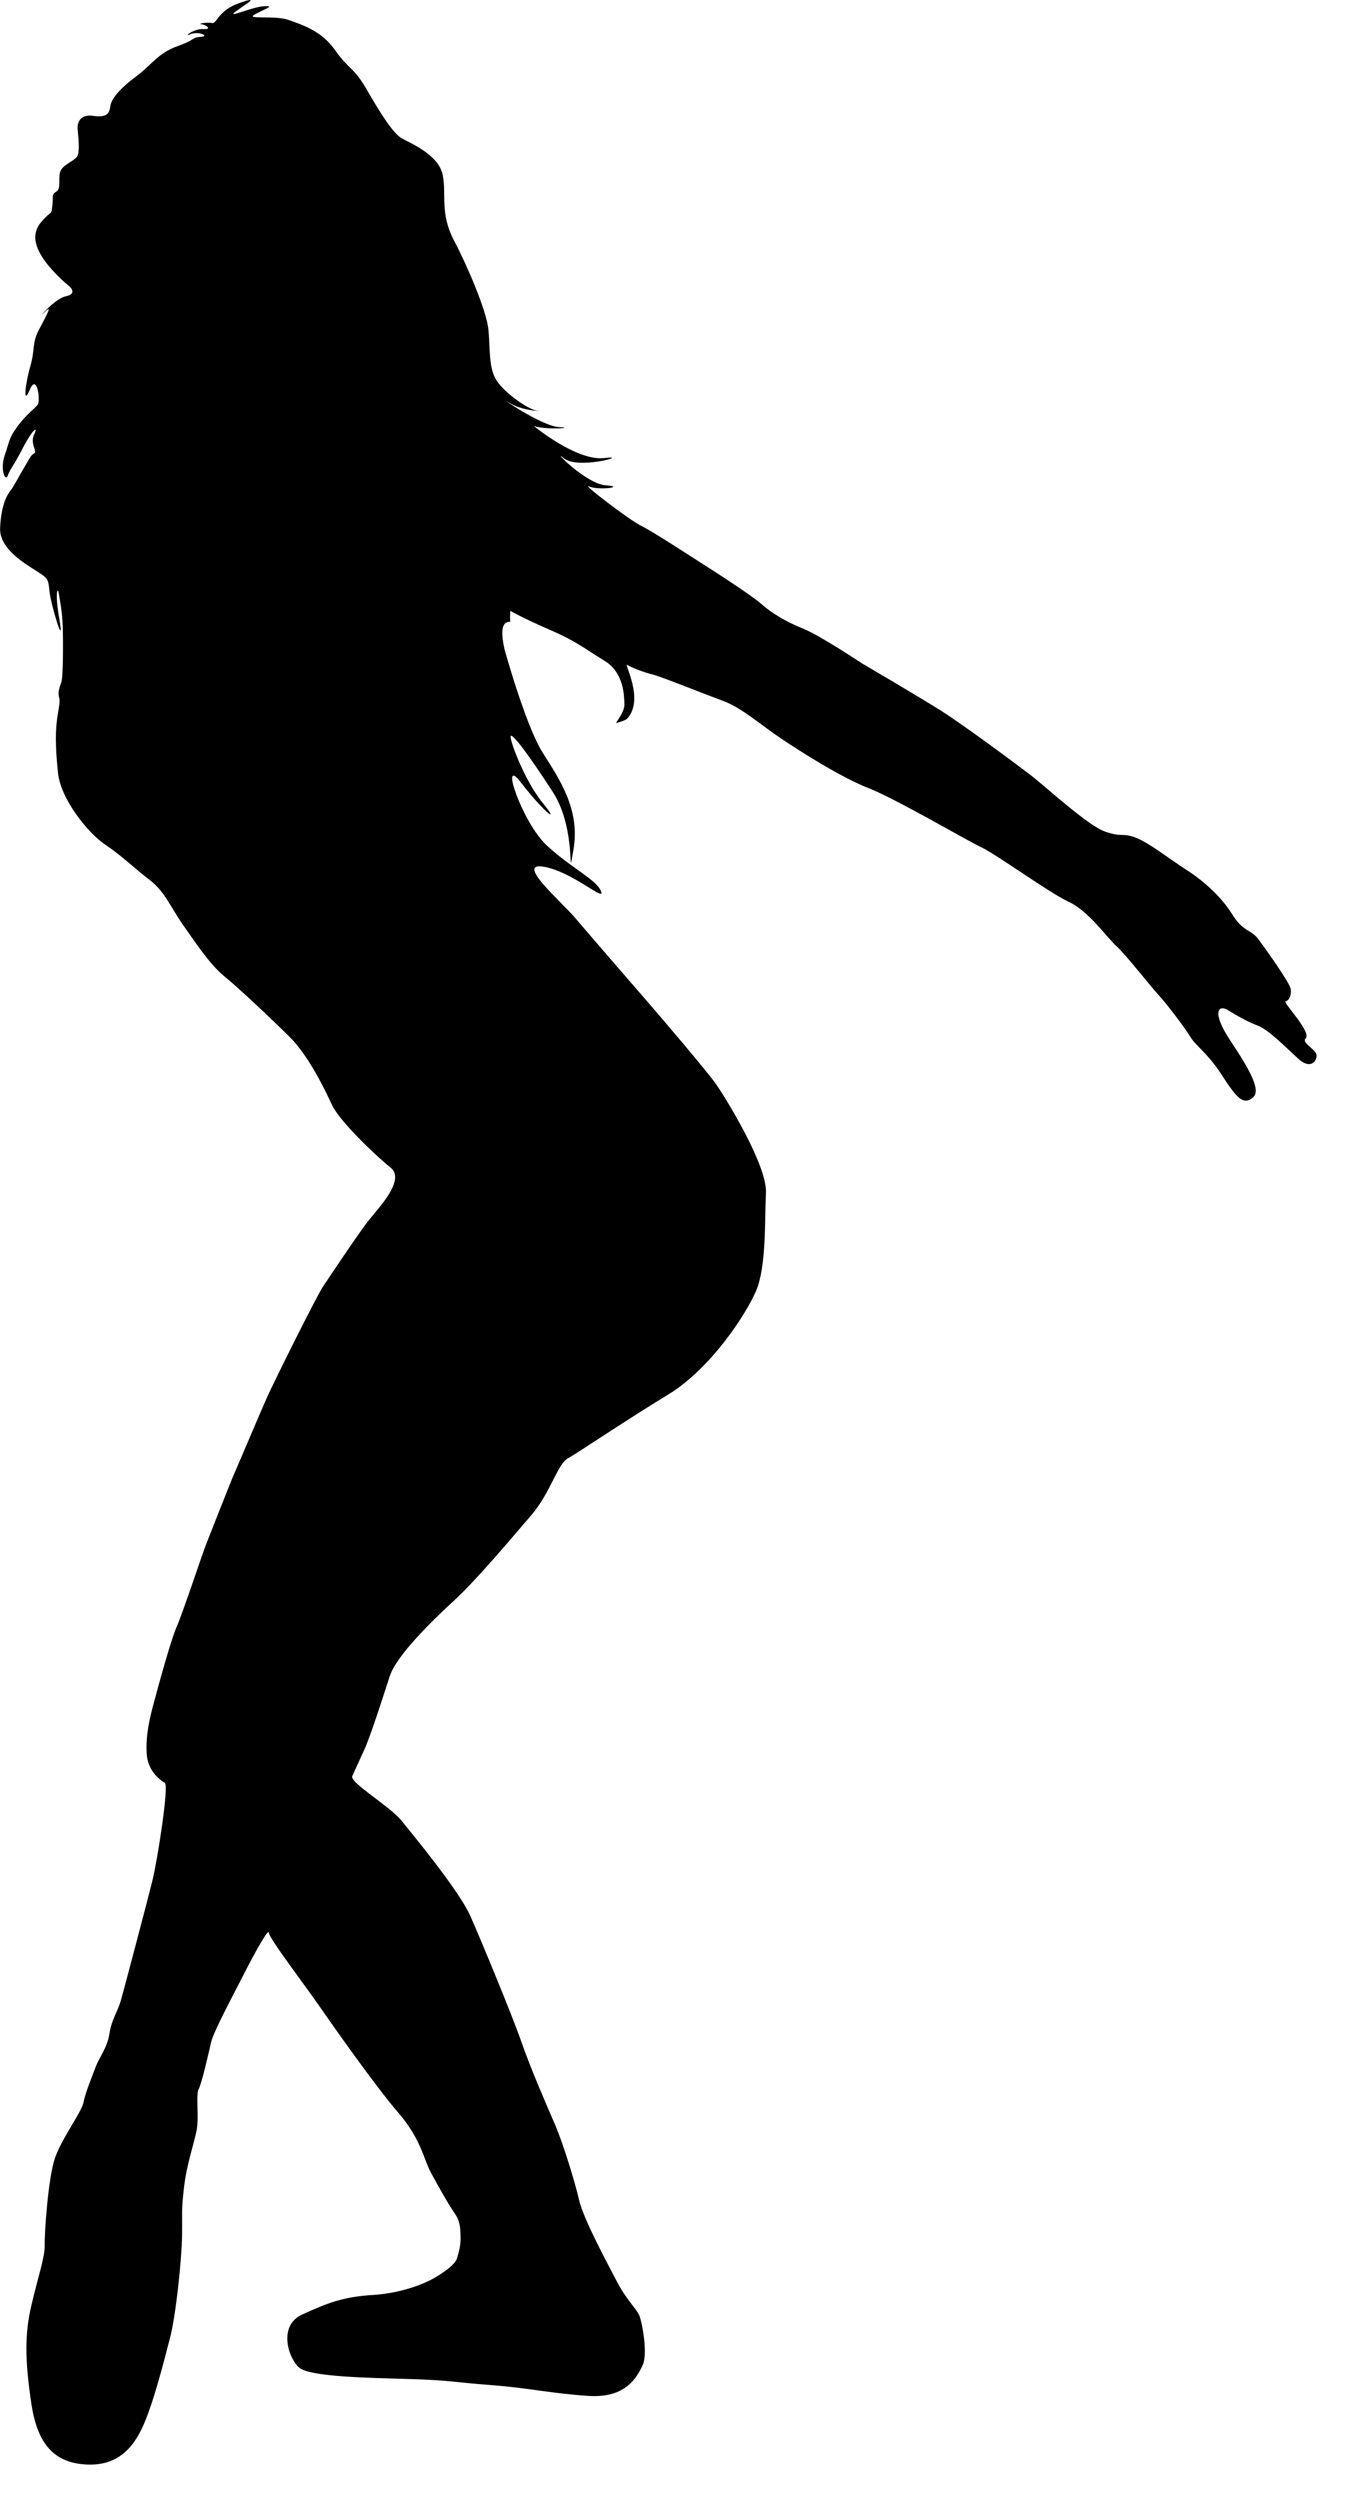 <?xml version="1.0" encoding="utf-8"?>
<!-- Generator: Adobe Illustrator 15.0.0, SVG Export Plug-In  -->
<!DOCTYPE svg PUBLIC "-//W3C//DTD SVG 1.1 Tiny//EN" "http://www.w3.org/Graphics/SVG/1.1/DTD/svg11-tiny.dtd">
<svg version="1.1" baseProfile="tiny"
	 xmlns="http://www.w3.org/2000/svg" xmlns:xlink="http://www.w3.org/1999/xlink" xmlns:a="http://ns.adobe.com/AdobeSVGViewerExtensions/3.0/" x="0px" y="0px" width="130px" height="240px" overflow="visible" xml:space="preserve">
<defs>
</defs>
<path d="M82.73,63.66c0,0,5.55,3.25,7.68,4.6c2.12,1.35,6.98,4.95,8.5,6.11c1.52,1.17,5.55,4.9,7.2,5.46
	c1.65,0.57,1.65,0.09,2.91,0.57c1.26,0.47,3.17,1.99,4.86,3.08c1.69,1.08,3.38,2.6,4.43,4.29c1.04,1.69,1.78,1.43,2.47,2.34
	c0.7,0.91,2.99,4.16,3.13,4.77c0.13,0.6-0.15,1.19-0.48,1.24c-0.33,0.04,2.47,2.88,1.95,3.55c-0.47,0.35,0.74,0.95,0.98,1.45
	c0.23,0.49-0.39,1.71-1.7,0.52c-1.3-1.19-2.88-2.8-3.86-3.17c-0.98-0.37-2.04-0.97-2.93-1.52c-0.89-0.54-1.58,0.2,0.29,2.99
	c1.86,2.8,2.95,4.75,2.13,5.42c-0.83,0.67-1.41,0.28-2.87-2c-1.45-2.28-2.58-2.91-3.14-3.84c-0.56-0.93-2.37-3.29-3.01-3.97
	c-0.65-0.67-3.12-3.85-4.07-4.72c-0.95-0.87-2.69-3.38-4.57-4.25c-1.88-0.87-6.91-4.53-8.38-5.23c-1.47-0.69-8.21-4.66-10.87-5.7
	c-2.66-1.04-6.56-3.53-8.41-4.77c-1.85-1.25-3.79-2.95-5.5-3.58c-1.71-0.63-5.97-2.34-6.77-2.54c-0.8-0.19-2.06-0.67-2.47-0.93
	c-0.41-0.26,1.72,3.32-0.04,5.18c-0.3,0.21-0.89,0.36-1.02,0.39c-0.13,0.02,0.8-1,0.78-1.78c-0.02-0.78-0.02-3.04-1.91-4.19
	c-1.89-1.15-2.65-1.85-5.25-2.97c-2.6-1.13-3.79-1.82-3.79-1.82s-0.07,0.8,0,1c0.06,0.19-1.28-0.48-0.56,2.69
	c0,0,2.02,7.33,3.67,9.93c1.65,2.61,3.6,5.46,2.95,9.29c-0.65,3.81,0.43-1.83-2-5.55c-2.43-3.73-3.64-5.29-3.99-5.38
	c-0.35-0.09,1.22,4.25,3.04,6.46c1.82,2.21,0.04,0.82-2.08-1.95c-2.13-2.78,0.09,3.82,2.47,6.03c2.39,2.21,4.73,3.25,5.2,4.38
	c0.48,1.13-2.73-1.87-5.5-2.34c-2.78-0.47,1.67,3.32,3.01,4.9c1.34,1.58,5.84,6.78,6.82,7.9c0.98,1.13,5.84,6.8,6.74,8.1
	c0.9,1.3,4.9,7.76,4.77,10.41c-0.13,2.64,0.05,7.07-0.95,9.41c-1,2.34-4.42,7.5-8.41,9.93c-3.99,2.42-8.67,5.59-9.67,6.15
	c-1,0.57-1.65,3.3-3.52,5.47c-1.86,2.17-5.29,6.24-7.37,8.15c-2.08,1.9-5.55,5.29-6.2,7.28c-0.65,2-1.82,5.68-2.43,7.03
	c-0.61,1.35-0.91,1.97-1.17,2.57c-0.26,0.61,3.59,2.87,4.71,4.25c1.13,1.39,5.52,6.71,6.61,9.13c1.08,2.43,4.07,9.67,4.94,12.18
	c0.87,2.52,2.52,6.29,3.21,7.89c0.7,1.61,1.86,5.29,2.3,7.2c0.43,1.91,2.83,6.29,3.65,7.88c0.81,1.59,1.88,2.63,2.13,3.21
	c0.26,0.58,0.87,3.71,0.32,4.83c-0.55,1.13-1.59,3.15-5.18,2.92c-3.58-0.23-5.58-0.75-9.37-1.04c-3.79-0.29-3.87-0.46-7.81-0.58
	c-3.93-0.12-9.57-0.2-10.61-1.1c-1.04-0.9-2.05-4.02,0.29-5.09c2.34-1.07,3.9-1.71,6.8-1.88c2.89-0.18,5.12-1.18,5.87-1.62
	c0.75-0.44,1.99-1.24,2.19-1.88c0.2-0.63,0.38-1.36,0.35-2.08c-0.03-0.72,0-1.45-0.55-2.23c-0.55-0.78-1.56-2.57-2.28-3.9
	c-0.72-1.33-0.96-3.24-3.12-5.75c-2.17-2.51-6.24-8.29-7.69-10.38c-1.44-2.08-4.74-6.39-4.77-6.94c-0.03-0.55-1.85,2.89-2.52,4.22
	c-0.66,1.33-2.8,5.26-3.03,6.33c-0.24,1.07-0.9,3.96-1.19,4.48c-0.29,0.52,0.06,2.69-0.2,3.99c-0.26,1.3-0.95,3.21-1.21,5.49
	c-0.26,2.28-0.15,2.2-0.18,4.54c-0.03,2.34-0.6,7.75-1.16,9.86c-0.55,2.11-1.62,6.42-2.69,8.67c-1.07,2.26-2.69,3.64-5.41,3.47
	s-4.57-1.59-5.2-5.78c-0.64-4.19-0.64-6.77-0.03-9.39c0.6-2.63,1.33-4.74,1.3-5.84c-0.03-1.1,0.32-6.54,1.01-8.47
	c0.7-1.94,2.55-4.36,2.72-5.29c0.17-0.93,0.92-2.72,1.21-3.5c0.29-0.78,1.07-1.73,1.28-3.09c0.2-1.36,0.8-2.11,1.12-3.27
	c0.32-1.15,2.52-9.45,3.01-11.45c0.49-2,1.59-9.08,1.19-9.34c-0.4-0.26-1.65-1.07-1.75-2.85c-0.1-1.78,0.3-3.42,0.74-5.03
	c0.43-1.61,1.6-5.9,2.17-7.18c0.56-1.28,2.51-7.13,2.75-7.72c0.24-0.59,2.47-6.33,2.89-7.24c0.41-0.91,2.34-5.51,3.01-7
	c0.67-1.5,4.79-9.78,5.38-10.64c0.58-0.87,3.55-5.32,4.42-6.4c0.87-1.09,3.54-3.84,2.06-5.01c-1.47-1.17-4.9-4.47-5.62-6
	c-0.71-1.54-2.27-4.77-4.1-6.57c-1.82-1.8-4.85-4.66-6.24-5.79c-1.39-1.13-2.82-3.3-3.99-4.97c-1.17-1.67-1.73-3.16-3.12-4.23
	c-1.39-1.06-2.69-2.34-4.34-3.45c-1.65-1.11-4.31-4.4-4.53-6.96C5.3,71.6,5.3,69.99,5.56,68.5c0.26-1.5,0.14-1.32,0.08-1.73
	c-0.06-0.4,0.08-0.81,0.25-1.29c0.18-0.48,0.18-4.03,0.13-5.42c-0.04-1.39-0.3-2.56-0.39-3.18c-0.07-0.5-0.4-0.11,0.08,2.62
	c0.52,3.03-0.84-1.5-0.96-2.75c-0.12-1.24-0.17-1.24-1.24-1.93c-1.07-0.69-3.58-2.14-3.5-4.11c0.08-1.96,0.55-3.04,0.95-3.55
	c0.41-0.52,0.9-1.53,1.36-2.28c0.46-0.75,0.61-1.18,0.96-1.36c0.35-0.17-0.43-0.9,0-1.82c0.44-0.92-0.2-0.43-1.1,1.33
	c-0.9,1.76-1.22,2-1.44,2.63c-0.23,0.63-0.75-0.61-0.29-1.94c0.46-1.33,0.38-1.65,1.24-2.81c0.87-1.16,1.67-1.7,1.94-2.08
	c0.26-0.37-0.07-3.06-0.77-1.42c-0.69,1.65-0.43-0.6,0.05-2.25S3.03,33,3.76,31.61c0.74-1.39,1.34-2.47,0.52-1.64
	c-0.82,0.82,0.96-1.3,2.01-1.52c1.06-0.22,0.61-0.8,0.26-1.06c-0.34-0.26-1.81-1.58-2.53-2.77c-0.73-1.18-0.96-2.31,0.02-3.41
	c0.98-1.1,0.87-0.49,0.98-1.42c0.12-0.92-0.11-1.1,0.38-1.39c0.49-0.29,0.17-1.18,0.37-1.88c0.2-0.69,1.27-1.01,1.62-1.47
	c0.34-0.47,0.08-2.25,0.06-2.72c-0.03-0.46,0.17-1.39,1.47-1.21c1.3,0.17,1.57-0.15,1.68-0.96c0.12-0.8,1.18-1.88,2.52-2.86
	c1.33-0.98,2.08-2.22,3.9-2.86c1.82-0.64,1.33-0.84,2.25-0.9c0.93-0.06-0.2-0.58-0.98-0.26c-0.78,0.32,0.34-0.55,1.24-0.49
	c0.9,0.06,0.23-0.43-0.2-0.46c-0.43-0.03,0.52-0.23,1.01-0.12c0.49,0.12,0.54-1.17,2.62-1.91c2.08-0.74,0.78,0-0.3,0.78
	s1.45-0.39,2.64-0.48c1.19-0.08,0.17,0.24-0.83,0.78c-1,0.54,1.91,0.07,3.19,0.52c1.28,0.46,3.19,1.02,4.51,2.91
	c1.32,1.89,1.76,1.59,2.97,3.67c1.21,2.08,2.54,4.31,3.44,4.8c0.9,0.5,3.55,1.59,3.93,3.53c0.37,1.94-0.29,3.64,1.07,6.25
	c1.36,2.6,3.09,6.71,3.3,8.47c0.2,1.76-0.01,3.73,0.79,4.98c0.8,1.26,3.14,2.85,3.9,2.91c0.76,0.06-1.32,0.09-2.69-0.76
	c-1.36-0.85,3.13,2.28,4.82,2.34c1.69,0.07-1.29,0.3-2.45-0.11c0,0,4.12,3.4,6.77,3.08c2.65-0.33-2.54,1.15-3.88,0.02
	c-1.34-1.13,2.04,2.45,4.03,2.6c2,0.15-0.73,0.5-1.6,0.11c-0.87-0.39,3.9,3.25,4.98,3.77c1.08,0.52,4.79,2.95,5.55,3.43
	c0.76,0.48,4.95,3.15,6,4.08c1.04,0.92,2.43,1.73,4.02,2.37C78.72,60.99,82.73,63.66,82.73,63.66z"/>
</svg>
